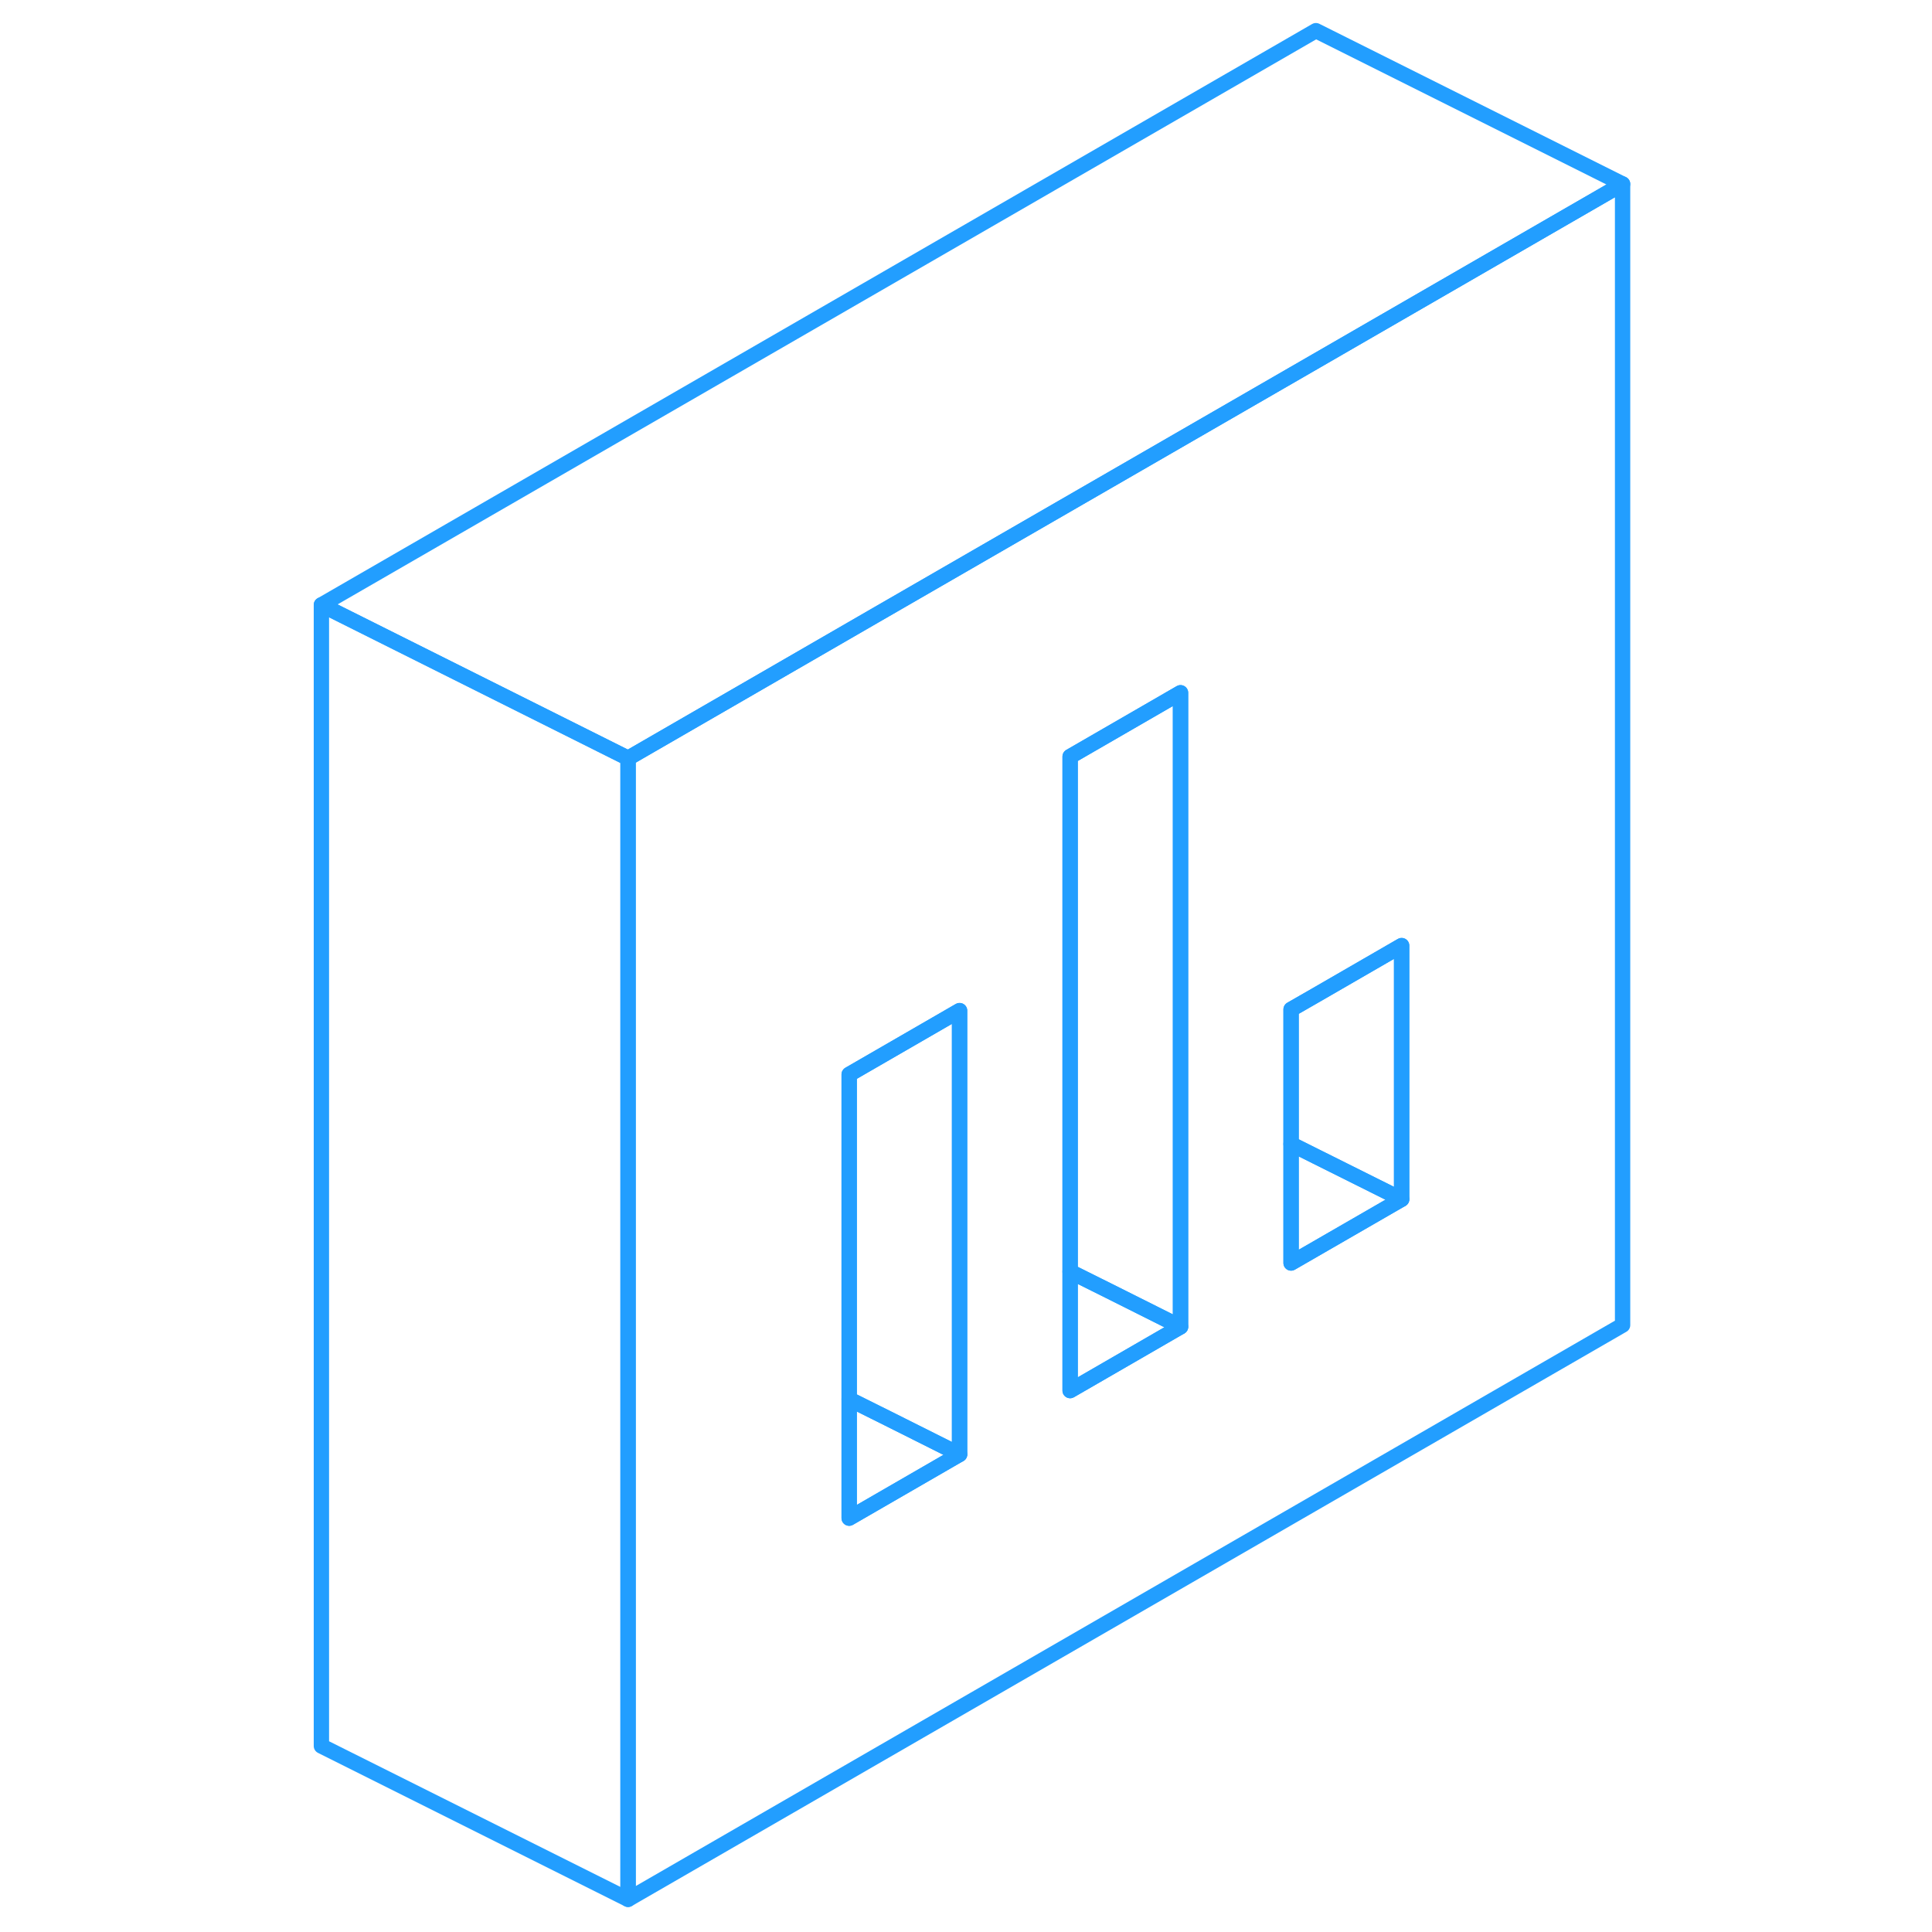 <svg width="48" height="48" viewBox="0 0 90 126" fill="none" xmlns="http://www.w3.org/2000/svg" stroke-width="1px" stroke-linecap="round" stroke-linejoin="round"><path d="M67.821 23.55L38.991 40.19L31.791 44.35L22.961 49.45V123.87L87.821 86.42V12L67.821 23.55ZM44.581 94.85L37.381 99.01V70.07L38.991 69.14L44.581 65.91V94.85ZM58.991 86.53L51.791 90.69V49.34L58.991 45.18V86.53ZM73.411 78.21L66.201 82.37V65.83L67.821 64.9L73.411 61.67V78.21Z" stroke="#229EFF" stroke-linejoin="round"/><path d="M44.581 94.85L37.381 99.01V91.25L39.931 92.52L44.581 94.85Z" stroke="#229EFF" stroke-linejoin="round"/><path d="M44.581 65.91V94.85L39.931 92.52L37.381 91.25V70.07L38.991 69.14L44.581 65.91Z" stroke="#229EFF" stroke-linejoin="round"/><path d="M73.411 78.21L66.201 82.37V74.61L67.821 75.42L73.411 78.21Z" stroke="#229EFF" stroke-linejoin="round"/><path d="M73.411 61.67V78.21L67.821 75.42L66.201 74.61V65.83L67.821 64.9L73.411 61.67Z" stroke="#229EFF" stroke-linejoin="round"/><path d="M58.991 86.53L51.791 90.69V82.93L54.341 84.2L58.991 86.53Z" stroke="#229EFF" stroke-linejoin="round"/><path d="M58.991 45.18V86.53L54.341 84.2L51.791 82.93V49.34L58.991 45.18Z" stroke="#229EFF" stroke-linejoin="round"/><path d="M22.961 49.45V123.87L2.961 113.87V39.45L22.961 49.45Z" stroke="#229EFF" stroke-linejoin="round"/><path d="M87.821 12L67.821 23.55L38.991 40.19L31.791 44.35L22.961 49.45L2.961 39.45L67.821 2L87.821 12Z" stroke="#229EFF" stroke-linejoin="round"/></svg>